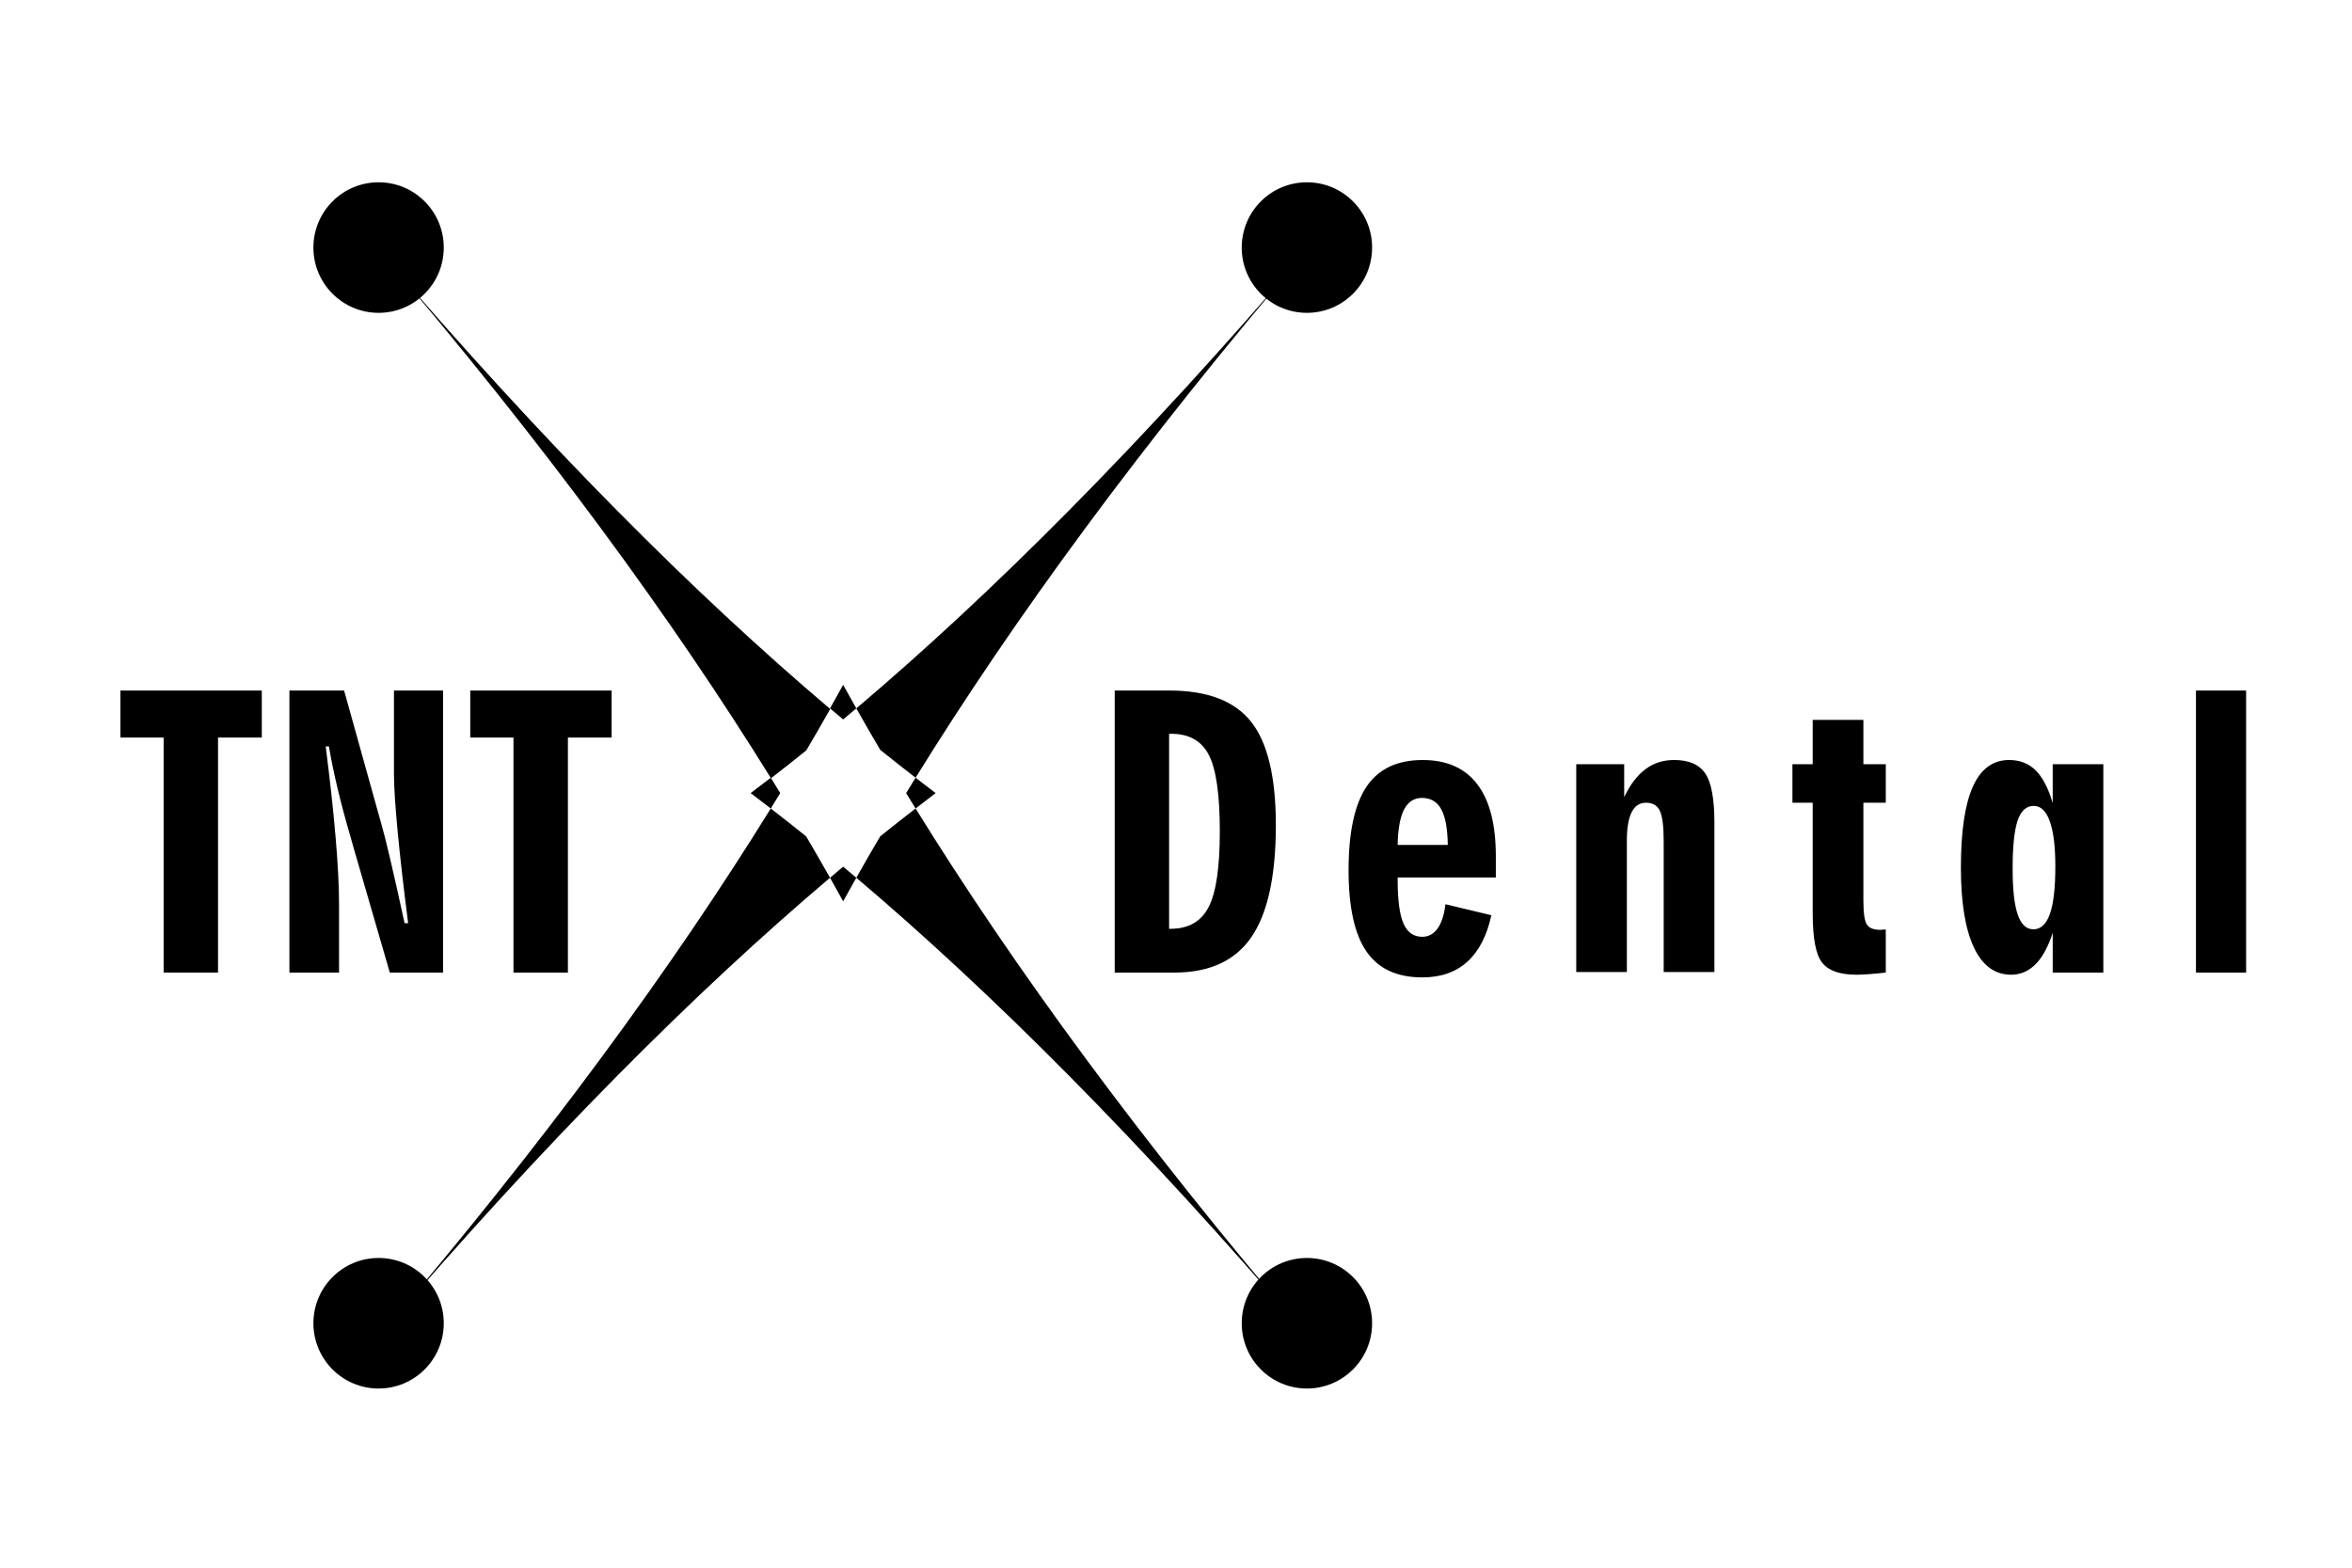 <svg version="1.1" xmlns="http://www.w3.org/2000/svg" xmlns:xlink="http://www.w3.org/1999/xlink" width="216px" height="144px">

<style>
	.letters {
		fill: black
	}
	.jack, .jack.arm.alt {
		fill: black
	}
</style>

<path class="jack arm alt" fill="#CA2327" d="M84.084,71.437c8.982-14.522,20.72-30.61,35.813-48.273c-15.093,17.663-28.844,31.394-41.255,41.905 c0.707,1.255,1.436,2.525,2.191,3.804C81.924,69.754,83.008,70.609,84.084,71.437z"/>
<path class="jack arm alt" fill="#CA2327" d="M70.785,74.263c-8.982,14.52-20.72,30.609-35.813,48.267c15.093-17.657,28.844-31.393,41.255-41.904 c-0.71-1.253-1.441-2.521-2.191-3.799C72.939,75.946,71.855,75.09,70.785,74.263z"/>
<path class="jack" d="M70.785,71.437c-0.617,0.479-1.234,0.95-1.847,1.413c0.613,0.463,1.23,0.933,1.847,1.413l0.868-1.413L70.785,71.437z"/>
<path class="jack" d="M76.227,80.625c0.41,0.728,0.812,1.445,1.205,2.164c0.398-0.719,0.799-1.437,1.21-2.164l-1.21-1.015L76.227,80.625z"/>
<path class="jack" d="M77.432,66.083l1.21-1.015c-0.411-0.723-0.812-1.445-1.21-2.159c-0.394,0.714-0.795,1.436-1.205,2.159 C76.629,65.409,77.034,65.75,77.432,66.083z"/>
<path class="jack" d="M78.642,80.625c12.412,10.512,26.162,24.247,41.255,41.904c-15.093-17.657-26.831-33.747-35.813-48.267 c-1.076,0.827-2.16,1.684-3.251,2.563C80.078,78.104,79.349,79.372,78.642,80.625z"/>
<path class="jack" d="M84.084,74.263c0.617-0.48,1.235-0.95,1.841-1.413c-0.606-0.463-1.224-0.934-1.841-1.413l-0.868,1.413L84.084,74.263z"/>
<polygon class="letters" points="15.028,89.336 15.028,67.748 11.058,67.748 11.058,63.43 24.042,63.43 24.042,67.748 20.024,67.748 20.024,89.336"/>
<path class="letters" d="M26.579,89.336V63.43h5.023l3.445,12.35c0.179,0.604,0.452,1.685,0.812,3.235c0.366,1.55,0.796,3.481,1.296,5.786h0.328
	c-0.405-3.144-0.725-5.924-0.957-8.344c-0.229-2.419-0.346-4.217-0.346-5.397v-7.63h4.509v25.906h-4.89l-3.348-11.539
	c-0.045-0.161-0.122-0.438-0.232-0.829c-0.942-3.211-1.61-6.014-2.013-8.409h-0.295c0.397,3.113,0.701,5.898,0.909,8.345
	c0.211,2.451,0.316,4.493,0.316,6.123v6.31H26.579z"/>
<polygon class="letters" points="47.156,89.336 47.156,67.748 43.186,67.748 43.186,63.43 56.169,63.43 56.169,67.748 52.155,67.748 52.155,89.336"/>
<path class="letters" d="M107.853,89.336c3.217,0,5.581-1.083,7.071-3.259c1.493-2.176,2.246-5.606,2.246-10.298c0-4.403-0.757-7.562-2.268-9.477 c-1.516-1.914-4.01-2.873-7.502-2.873h-5.028v25.906H107.853z M107.368,67.402h0.2c1.635,0,2.788,0.654,3.453,1.957 c0.67,1.303,1.002,3.64,1.002,7.008c0,3.305-0.339,5.619-1.027,6.95c-0.686,1.331-1.852,1.997-3.494,1.997h-0.134V67.402z"/>
<path class="letters" d="M132.743,83.057c-0.11,0.975-0.354,1.716-0.719,2.227c-0.369,0.513-0.84,0.765-1.409,0.765 c-0.792,0-1.367-0.405-1.725-1.22c-0.355-0.818-0.534-2.138-0.534-3.96v-0.267h9.016v-1.944c0-2.922-0.565-5.132-1.698-6.615 c-1.133-1.491-2.805-2.232-5.021-2.232c-2.344,0-4.058,0.814-5.159,2.451c-1.095,1.636-1.646,4.192-1.646,7.675 c0,3.382,0.547,5.866,1.638,7.456c1.093,1.59,2.804,2.385,5.136,2.385c1.698,0,3.075-0.478,4.135-1.443 c1.062-0.962,1.795-2.387,2.205-4.265L132.743,83.057z M128.939,74.37c0.37-0.719,0.918-1.078,1.644-1.078 c0.804,0,1.396,0.345,1.774,1.039c0.383,0.689,0.581,1.784,0.604,3.279h-4.605C128.382,76.17,128.574,75.09,128.939,74.37z"/>
<path class="letters" d="M144.757,89.286V70.199h4.403v3.023c0.537-1.145,1.189-1.996,1.946-2.564c0.755-0.569,1.638-0.848,2.644-0.848 c1.349,0,2.297,0.41,2.857,1.238c0.559,0.826,0.838,2.333,0.838,4.525v13.714h-4.657V77.297c0-1.392-0.118-2.332-0.357-2.825 c-0.235-0.495-0.655-0.738-1.266-0.738c-0.586,0-1.022,0.289-1.318,0.868c-0.291,0.58-0.44,1.445-0.44,2.598v12.087H144.757z"/>
<path class="letters" d="M171.127,82.667c0,1.176,0.105,1.929,0.32,2.25c0.209,0.331,0.615,0.494,1.221,0.494c0.053,0,0.143-0.006,0.255-0.017 c0.119-0.009,0.208-0.016,0.261-0.016v3.957c-0.598,0.067-1.124,0.117-1.587,0.149c-0.46,0.032-0.829,0.048-1.107,0.048 c-1.515,0-2.562-0.364-3.146-1.1c-0.581-0.73-0.871-2.239-0.871-4.521V73.733h-1.862v-3.535h1.862v-4.071h4.654v4.071h2.057v3.535 h-2.057V82.667z"/>
<path class="letters" d="M193.163,89.336V70.199h-4.649v3.566c-0.4-1.362-0.92-2.364-1.563-3.002c-0.646-0.637-1.457-0.953-2.439-0.953 c-1.486,0-2.598,0.812-3.329,2.444c-0.733,1.629-1.1,4.107-1.1,7.434c0,3.195,0.394,5.633,1.183,7.317 c0.785,1.686,1.932,2.528,3.428,2.528c0.86,0,1.607-0.323,2.252-0.969c0.635-0.646,1.157-1.606,1.569-2.885v3.656H193.163z M188.26,83.94c-0.332,0.95-0.839,1.422-1.521,1.422c-0.653,0-1.134-0.455-1.442-1.364c-0.308-0.905-0.463-2.309-0.463-4.205 c0-2.049,0.155-3.523,0.456-4.418c0.304-0.897,0.796-1.349,1.481-1.349c0.649,0,1.144,0.473,1.479,1.426 c0.34,0.944,0.506,2.319,0.506,4.126C188.757,81.538,188.591,82.995,188.26,83.94z"/>
<rect class="letters" x="201.669" y="63.43" width="4.607" height="25.906"/>
<ellipse class="jack" cx="34.768" cy="22.74" rx="5.986" ry="5.996"/>
<ellipse class="jack" cx="120.023" cy="121.547" rx="5.987" ry="5.996"/>
<ellipse class="jack" cx="34.768" cy="121.547" rx="5.986" ry="5.996"/>
<ellipse class="jack" cx="120.023" cy="22.74" rx="5.987" ry="5.996"/>
<path class="jack arm" d="M76.243,65.123C63.833,54.61,50.081,40.875,34.988,23.217c15.093,17.658,26.831,33.751,35.816,48.272 c1.072-0.832,2.155-1.685,3.247-2.564C74.806,67.644,75.538,66.376,76.243,65.123z"/>
</svg>
